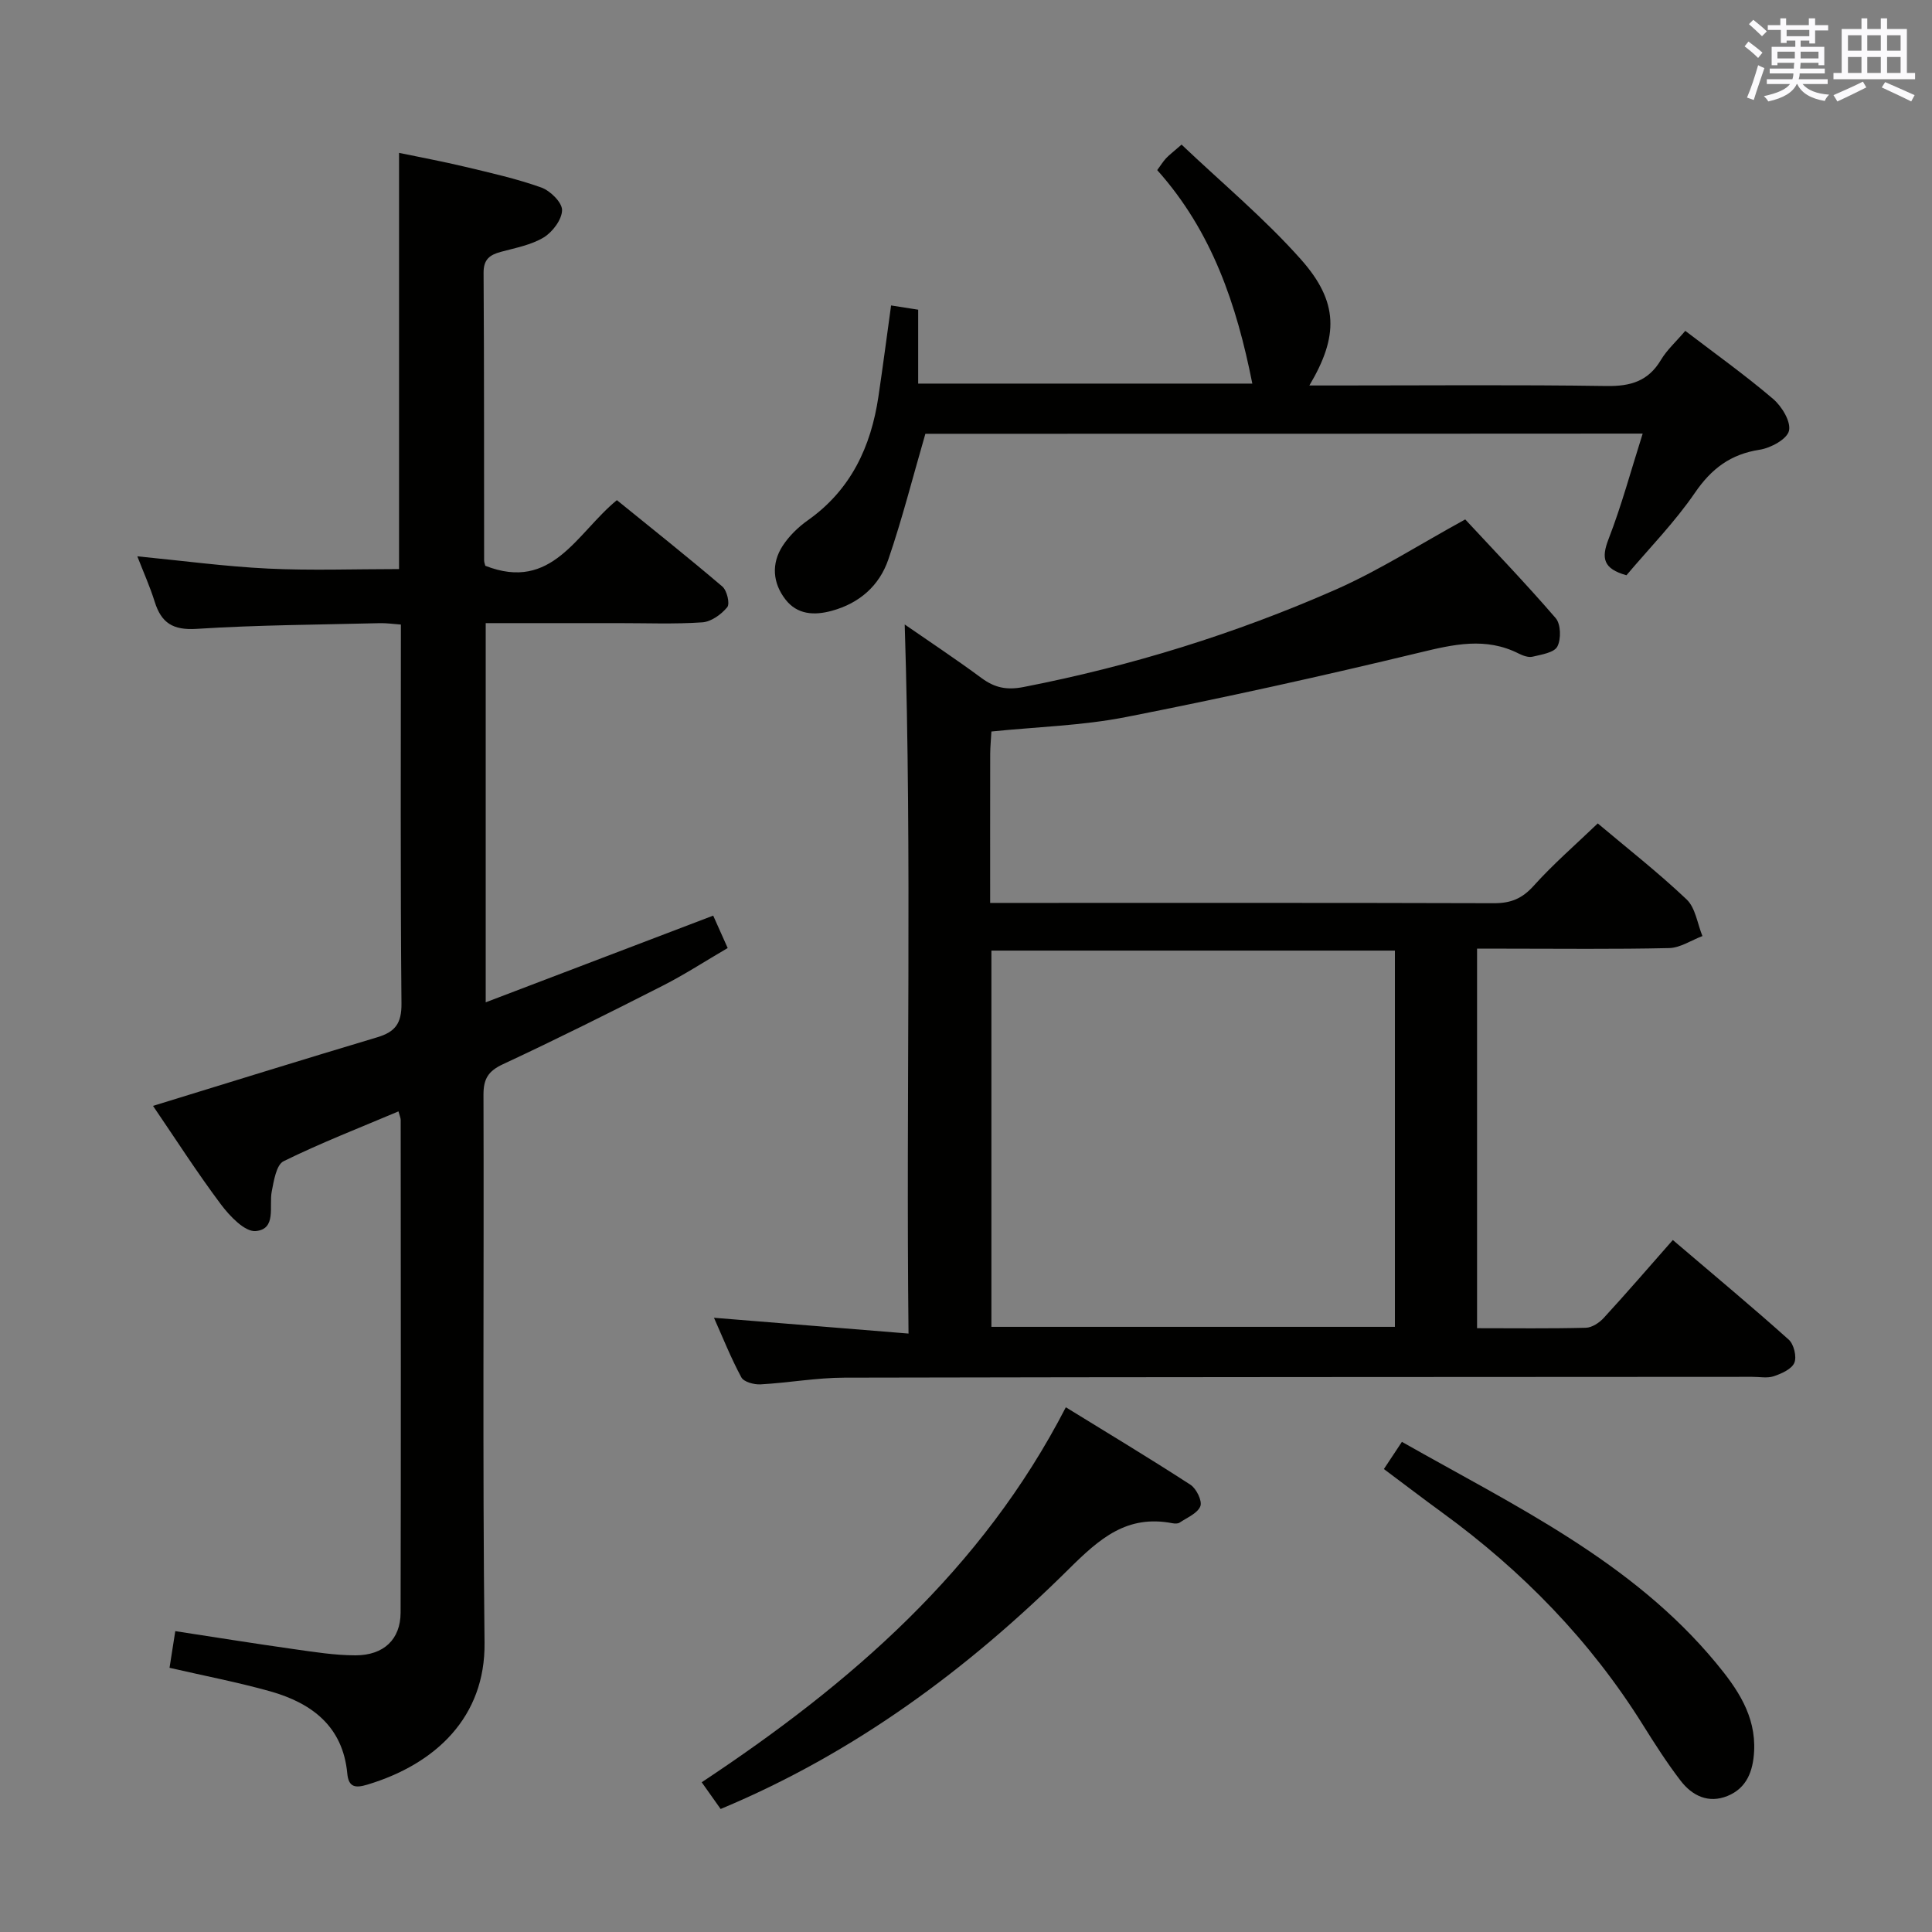 <svg enable-background="new 0 0 400 400" viewBox="0 0 400 400" xmlns="http://www.w3.org/2000/svg"><rect x="0" y="0" width="400" height="400" fill="#808080" stroke="none"/><g fill="#010100"><path d="m205.26 151.45c-.09 1.71-.24 3.16-.25 4.62-.02 10.12-.01 20.23-.01 30.87h5.35c32.99 0 65.97-.04 98.96.06 3.44.01 5.81-.93 8.18-3.56 4.09-4.55 8.76-8.59 13.31-12.96 6.05 5.1 12.48 10.13 18.39 15.73 1.84 1.74 2.23 5.02 3.28 7.59-2.3.87-4.58 2.43-6.89 2.49-11.32.26-22.65.12-33.98.12-1.8 0-3.6 0-5.79 0v78.58c7.62 0 15.07.1 22.52-.09 1.27-.03 2.8-1.04 3.72-2.05 4.73-5.15 9.3-10.45 14.29-16.12 8.99 7.67 16.62 14.01 24 20.63 1.06.95 1.69 3.54 1.16 4.79-.56 1.32-2.66 2.25-4.27 2.79-1.35.45-2.97.11-4.47.12-62.64.04-125.28.03-187.92.17-5.8.01-11.58 1.07-17.39 1.39-1.33.07-3.45-.5-3.96-1.45-2.17-4.03-3.87-8.31-5.67-12.34 13.3 1.08 26.28 2.14 40.28 3.27-.54-49.83.74-98.32-.79-146.81 4.86 3.37 10.49 7.09 15.9 11.09 2.74 2.02 5.21 2.54 8.71 1.86 22.27-4.34 43.81-11.02 64.53-20.13 9.06-3.99 17.49-9.41 26.91-14.57 5.83 6.28 12.48 13.19 18.73 20.44 1.07 1.24 1.15 4.35.34 5.88-.67 1.27-3.29 1.66-5.12 2.1-.86.21-2-.21-2.86-.64-6.85-3.47-13.51-1.91-20.58-.2-20.14 4.86-40.38 9.34-60.71 13.33-9.07 1.79-18.43 2.03-27.9 3zm83.54 45.36c-28.15 0-55.84 0-83.54 0v77.9h83.54c0-26.04 0-51.79 0-77.9z"/><path d="m35.1 345.3c.37-2.35.72-4.61 1.19-7.59 8.21 1.26 16.32 2.56 24.45 3.71 4.27.6 8.58 1.3 12.87 1.3 5.86-.01 9.31-3.32 9.33-8.83.08-33.99.04-67.98.02-101.98 0-.45-.22-.9-.46-1.81-8.06 3.41-16.09 6.53-23.79 10.32-1.5.74-2.02 4.05-2.45 6.27-.59 3.09 1.03 7.8-3.32 8.19-2.25.2-5.38-3.1-7.19-5.51-4.95-6.61-9.42-13.59-14.07-20.41 15.76-4.84 31.06-9.61 46.42-14.2 3.7-1.11 5.06-2.85 5.02-6.98-.24-25.99-.12-51.98-.12-78.47-1.55-.11-2.97-.33-4.39-.29-12.64.32-25.3.37-37.91 1.18-4.89.31-7.3-1.22-8.67-5.61-.97-3.11-2.32-6.11-3.6-9.41 9.34.91 18.19 2.11 27.08 2.54 8.94.43 17.92.1 27.11.1 0-28.6 0-57 0-86.17 4.43.92 9.05 1.78 13.62 2.87 5.32 1.27 10.69 2.47 15.82 4.3 1.86.66 4.32 3.08 4.31 4.68-.02 1.95-1.96 4.53-3.79 5.65-2.61 1.58-5.85 2.17-8.87 2.99-2.32.63-3.61 1.55-3.59 4.36.13 19.83.08 39.66.11 59.49 0 .47.21.94.25 1.15 13.85 5.44 18.87-6.73 27.24-13.59 7.3 5.92 14.67 11.78 21.84 17.89.95.81 1.6 3.56 1.01 4.27-1.23 1.5-3.33 3.02-5.17 3.14-5.81.4-11.65.15-17.49.16-8.99 0-17.98 0-27.35 0v78.51c15.69-5.98 31.12-11.86 47.1-17.95.96 2.14 1.87 4.18 3 6.71-4.63 2.7-8.91 5.49-13.43 7.79-10.95 5.57-21.95 11.07-33.09 16.26-3.05 1.42-4.05 3.02-4.04 6.34.12 37.82-.21 75.65.22 113.47.17 15.27-10.02 25.08-24.3 29.36-2.41.72-3.85.58-4.12-2.32-.91-9.74-7.33-14.56-15.89-16.99-6.83-1.92-13.82-3.25-20.91-4.89z"/><path d="m191.59 89.81c-2.61 8.98-4.79 17.62-7.67 26.02-1.86 5.43-5.98 9.08-11.74 10.64-3.67 1-7.12.76-9.53-2.32-2.67-3.41-3.01-7.45-.6-11.15 1.32-2.03 3.2-3.86 5.19-5.27 8.91-6.29 13.08-15.21 14.63-25.63.92-6.22 1.74-12.46 2.62-18.86 1.67.26 3.43.54 5.61.88v15.3h69.18c-3.23-16.28-8.31-31.48-19.69-44.2.68-.92 1.18-1.74 1.81-2.43.65-.7 1.44-1.28 3.23-2.85 8.32 7.91 17.15 15.26 24.69 23.74 7.86 8.84 7.83 15.94 1.77 26.13h5.6c18.65 0 37.31-.17 55.96.11 4.96.07 8.6-1 11.22-5.39 1.25-2.09 3.15-3.8 5.05-6.03 6.19 4.73 12.4 9.16 18.18 14.09 1.81 1.54 3.73 4.71 3.29 6.6-.4 1.73-3.78 3.57-6.07 3.92-6.01.93-9.96 3.89-13.4 8.91-4.2 6.13-9.48 11.51-14.18 17.08-4.84-1.35-5.24-3.54-3.7-7.51 2.68-6.9 4.61-14.1 7.06-21.82-50.46.04-99.96.04-148.51.04z"/><path d="m149.2 374.53c-1.22-1.73-2.44-3.44-3.92-5.53 30.81-20.41 57.99-43.9 75.39-77.64 8.71 5.36 17.35 10.56 25.8 16.04 1.23.8 2.48 3.36 2.05 4.45-.58 1.47-2.75 2.35-4.29 3.39-.36.24-1 .22-1.47.13-9.43-1.81-15.04 3.1-21.51 9.52-20.88 20.69-44.33 38.08-72.05 49.64z"/><path d="m286.52 304.15c1.41-2.13 2.48-3.74 3.73-5.63 23.38 13.27 47.59 24.7 65.04 45.78 4.37 5.28 8.27 10.88 7.88 18.29-.22 4.1-1.51 7.62-5.52 9.25-3.94 1.6-7.31-.05-9.7-3.17-2.82-3.67-5.33-7.6-7.79-11.53-10.9-17.46-24.97-31.89-41.56-43.97-3.89-2.83-7.71-5.76-12.08-9.02z"/></g><path d="m361.2 9.6.8-1c.9.7 1.9 1.4 2.9 2.3l-.9 1.1c-1-1-2-1.8-2.8-2.4zm.5 10.6c.9-2.1 1.6-4.3 2.3-6.7.4.2.8.4 1.3.6-.7 2.1-1.5 4.3-2.2 6.6zm.4-15.2.9-.9c1 .8 2 1.6 2.8 2.4l-1 1c-.9-.9-1.8-1.7-2.7-2.5zm12.5-1.2h1.2v1.4h2.7v1.1h-2.7v2.7h-1.2v-.6h-1.8v1.3h4.9v3.8h-1.2v-.5h-3.7c0 .4-.1.9-.1 1.2h5.1v1h-5.2c0 .5-.1.9-.2 1.2h6v1h-5.2c1.1 1.3 2.9 2 5.5 2.2-.4.4-.7.8-.9 1.3-2.9-.5-4.8-1.6-5.7-3.5h-.1c-.8 1.7-2.7 2.9-5.9 3.6-.2-.4-.6-.8-.9-1.1 2.8-.6 4.6-1.4 5.4-2.5h-4.8v-1h5.3c.1-.3.2-.7.2-1.2h-4.9v-1h5c0-.4 0-.8.1-1.2h-3.5v.5h-1.2v-3.8h4.9v-1.3h-1.8v.5h-1.2v-2.7h-2.7v-1h2.6v-1.4h1.2v1.4h4.7v-1.4zm-6.6 8.3h3.6c0-.4 0-.9 0-1.4h-3.6zm1.9-4.6h4.7v-1.3h-4.7zm6.6 3.2h-3.7v1.4h3.7z" fill="#fbfafc"/><path d="m385.3 3.8h1.3v2.2h2.8v-2.2h1.3v2.2h4.1v9.1h1.7v1.3h-16.9v-1.3h1.7v-9.1h4.1v-2.2zm.4 13.1.7 1.2c-1.8.9-3.8 1.9-6 2.9-.2-.4-.5-.8-.8-1.3 2.3-1 4.3-1.9 6.1-2.8zm-3.1-6.4h2.8v-3.2h-2.8zm0 4.6h2.8v-3.3h-2.8zm4-4.6h2.8v-3.2h-2.8zm0 4.6h2.8v-3.3h-2.8zm3.7 1.9c2.1.9 4.1 1.8 6.1 2.7l-.7 1.3c-2.2-1.1-4.2-2-6.1-2.9zm3.2-9.7h-2.8v3.2h2.8zm-2.8 7.8h2.8v-3.3h-2.8z" fill="#fbfafc"/></svg>
